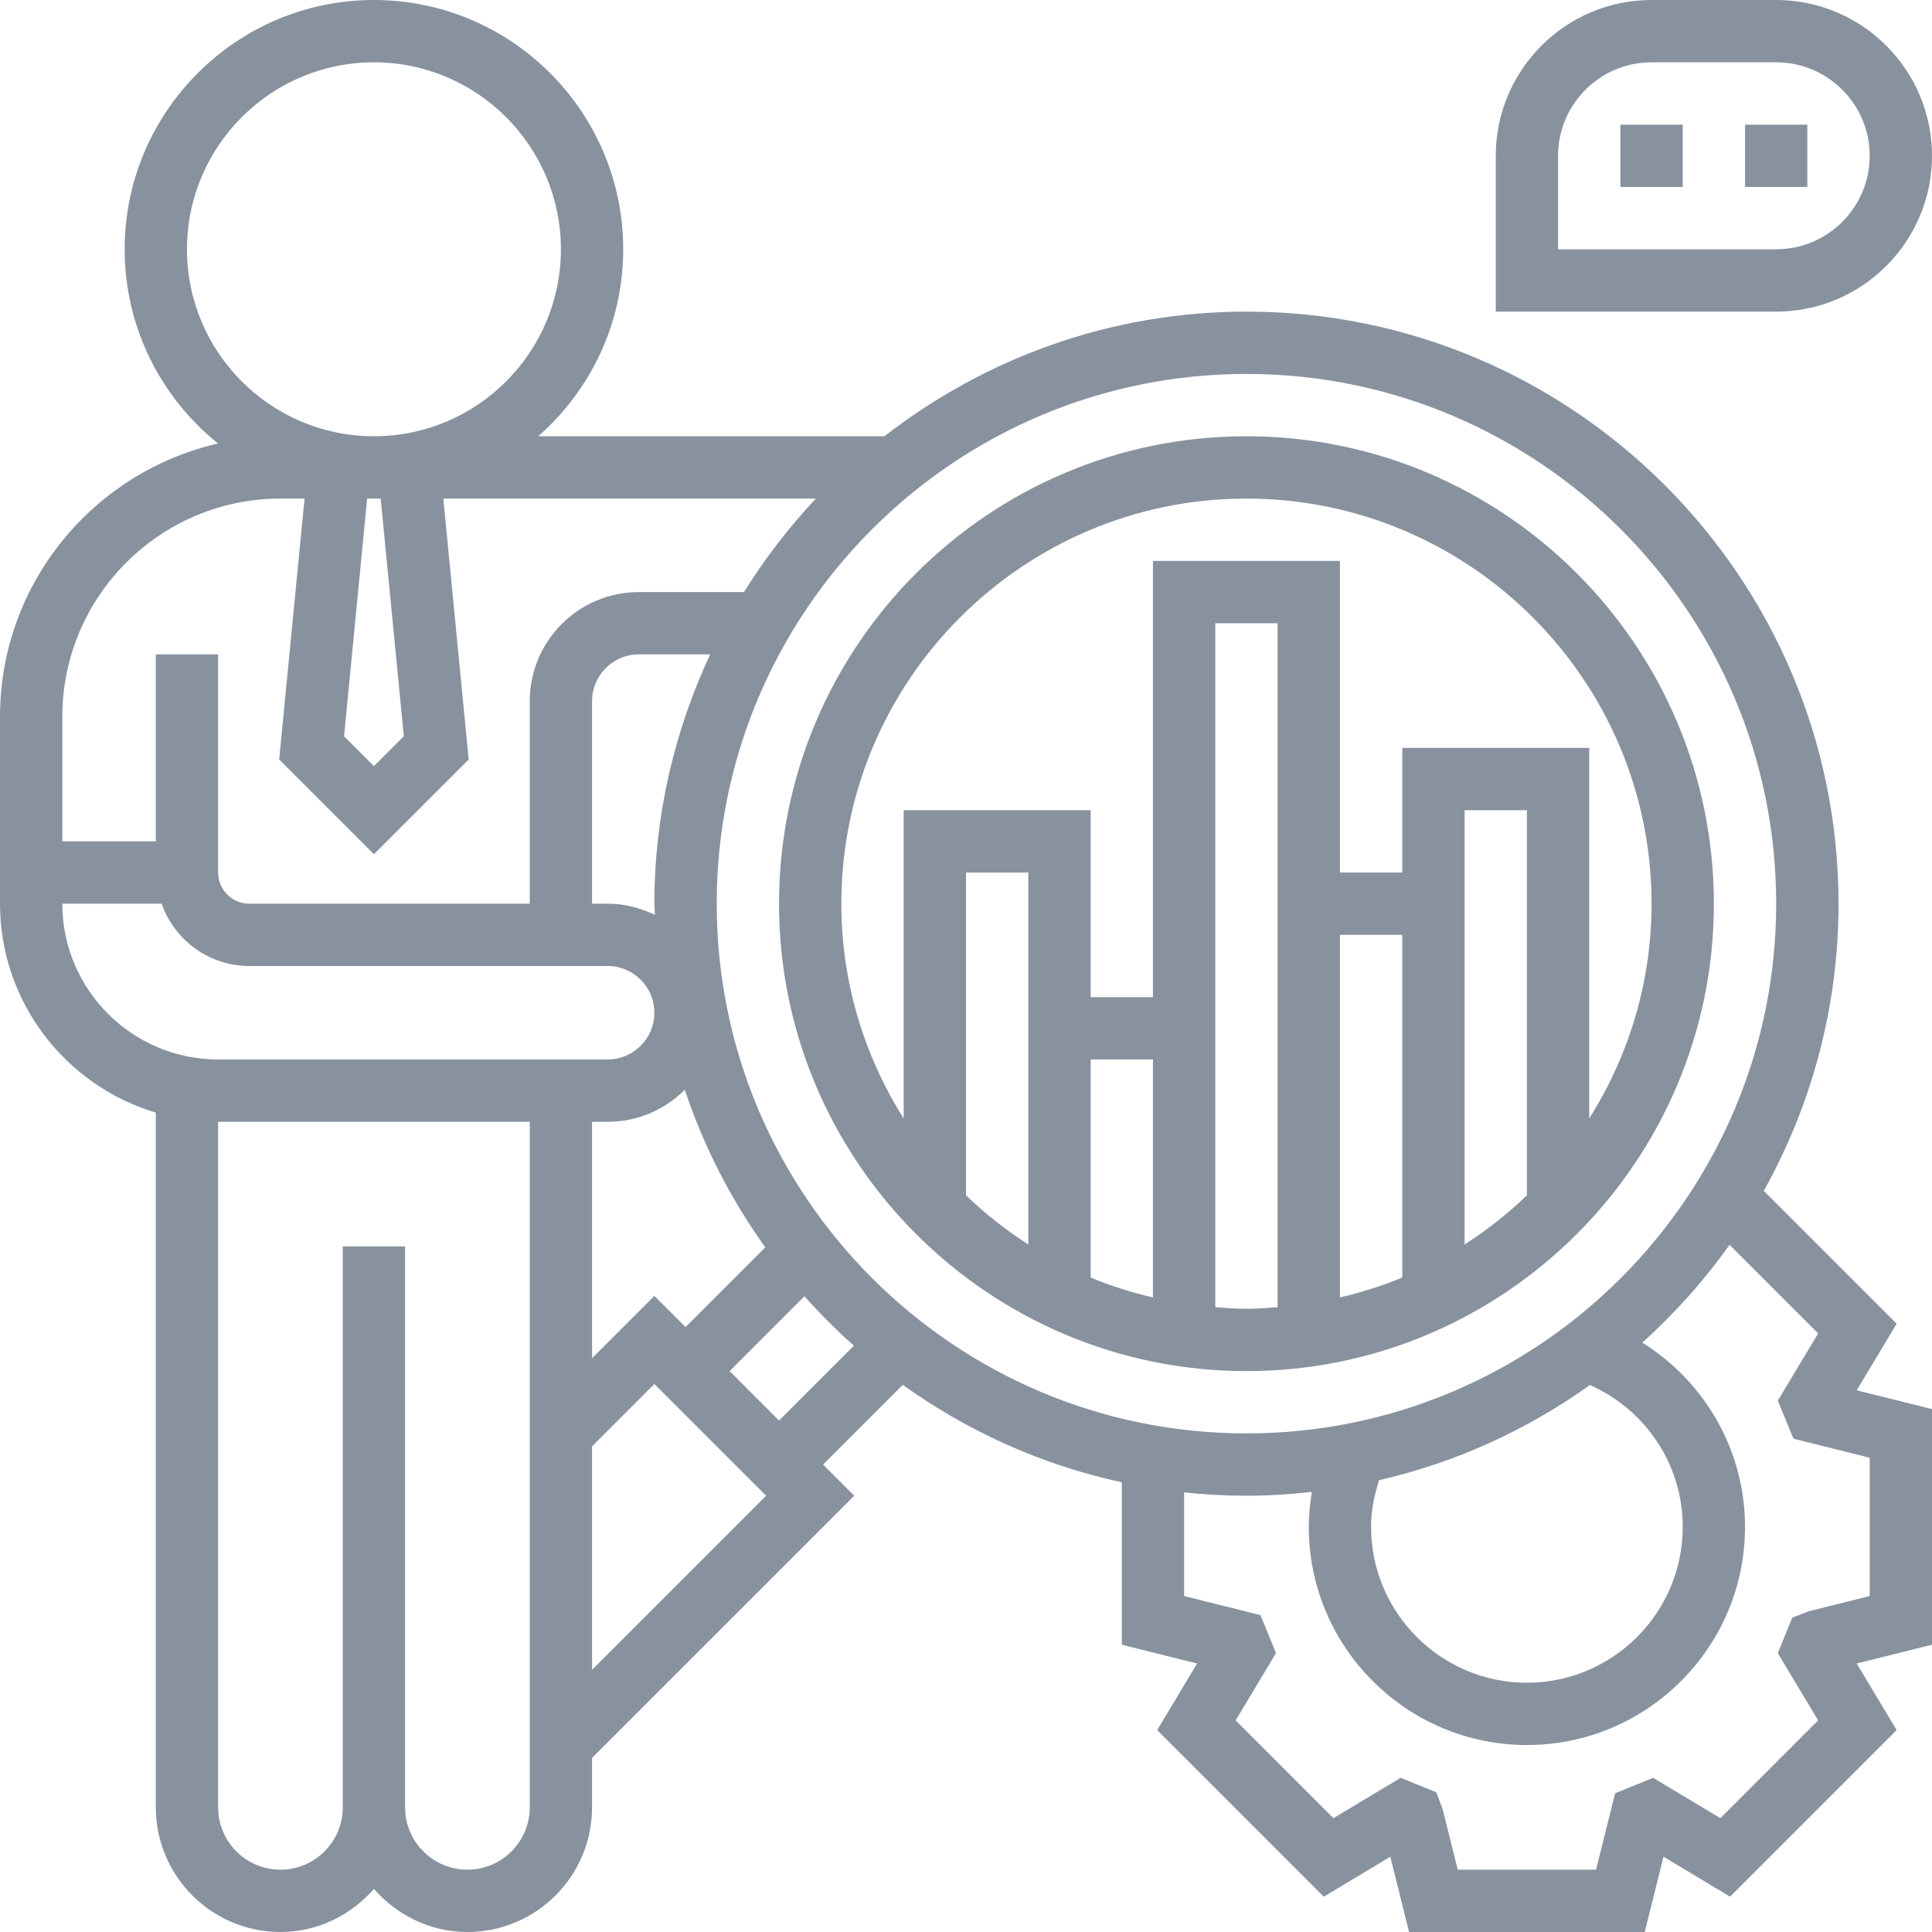 <?xml version="1.0" encoding="UTF-8"?>
<svg width="71px" height="71px" viewBox="0 0 71 71" version="1.1" xmlns="http://www.w3.org/2000/svg" xmlns:xlink="http://www.w3.org/1999/xlink">
    <!-- Generator: Sketch 52.6 (67491) - http://www.bohemiancoding.com/sketch -->
    <title>Test producton market</title>
    <desc>Created with Sketch.</desc>
    <g id="Oifa-seeker" stroke="none" stroke-width="1" fill="none" fill-rule="evenodd">
        <path d="M69.701,48.646 L68.233,51.093 L71,51.783 L71,60.443 L68.233,61.132 L69.7,63.578 L63.577,69.701 L61.133,68.233 L60.443,71 L51.783,71 L51.093,68.234 L48.649,69.703 L42.526,63.579 L43.993,61.133 L41.226,60.443 L41.226,54.473 C38.275,53.837 35.553,52.595 33.178,50.893 L30.248,53.823 L31.393,54.968 L21.758,64.603 L21.758,66.419 C21.758,68.946 19.704,71 17.177,71 C15.803,71 14.582,70.379 13.742,69.417 C12.901,70.379 11.681,71 10.306,71 C7.78,71 5.726,68.946 5.726,66.419 L5.726,40.888 C2.419,39.9 0,36.833 0,33.21 L0,26.339 C0,21.445 3.432,17.346 8.013,16.299 C5.923,14.618 4.581,12.045 4.581,9.161 C4.581,4.11 8.691,0 13.742,0 C18.793,0 22.903,4.11 22.903,9.161 C22.903,11.898 21.691,14.352 19.782,16.032 L32.501,16.032 C36.184,13.173 40.793,11.452 45.806,11.452 C57.804,11.452 67.565,21.212 67.565,33.21 C67.565,37.039 66.562,40.635 64.818,43.763 L69.701,48.646 Z M65.274,33.21 C65.274,22.475 56.541,13.742 45.806,13.742 C35.072,13.742 26.339,22.475 26.339,33.21 C26.339,43.944 35.072,52.677 45.806,52.677 C56.541,52.677 65.274,43.944 65.274,33.21 Z M61.839,56.113 C61.839,53.832 60.484,51.809 58.428,50.898 C56.134,52.54 53.513,53.746 50.678,54.397 C50.504,54.953 50.387,55.522 50.387,56.113 C50.387,59.27 52.956,61.839 56.113,61.839 C59.27,61.839 61.839,59.27 61.839,56.113 Z M24.048,47.623 L25.194,48.768 L28.123,45.839 C26.865,44.082 25.86,42.137 25.166,40.047 C24.44,40.775 23.437,41.226 22.331,41.226 L21.758,41.226 L21.758,49.913 L24.048,47.623 Z M24.048,33.21 C24.048,29.935 24.797,26.837 26.098,24.048 L23.476,24.048 C22.529,24.048 21.758,24.819 21.758,25.766 L21.758,33.21 L22.331,33.21 C22.956,33.21 23.541,33.367 24.069,33.623 C24.067,33.485 24.048,33.349 24.048,33.21 Z M14.84,27.057 L13.99,18.323 L13.492,18.323 L12.644,27.057 L13.742,28.155 L14.84,27.057 Z M6.871,9.161 C6.871,12.951 9.953,16.032 13.742,16.032 C17.531,16.032 20.613,12.951 20.613,9.161 C20.613,5.372 17.531,2.29 13.742,2.29 C9.953,2.29 6.871,5.372 6.871,9.161 Z M10.306,18.323 C5.886,18.323 2.29,21.92 2.29,26.339 L2.29,30.919 L5.726,30.919 L5.726,24.048 L8.016,24.048 L8.016,32.065 C8.016,32.697 8.53,33.21 9.161,33.21 L19.468,33.21 L19.468,25.766 C19.468,23.556 21.266,21.758 23.476,21.758 L27.341,21.758 C28.109,20.525 28.992,19.375 29.983,18.323 L16.292,18.323 L17.224,27.911 L13.742,31.393 L10.259,27.911 L11.192,18.323 L10.306,18.323 Z M2.29,33.21 C2.29,36.367 4.859,38.935 8.016,38.935 L22.331,38.935 C23.278,38.935 24.048,38.165 24.048,37.218 C24.048,36.271 23.278,35.5 22.331,35.5 L9.161,35.5 C7.67,35.5 6.411,34.539 5.937,33.21 L2.29,33.21 Z M17.177,68.71 C18.441,68.71 19.468,67.682 19.468,66.419 L19.468,41.226 L8.016,41.226 L8.016,66.419 C8.016,67.682 9.043,68.71 10.306,68.71 C11.57,68.71 12.597,67.682 12.597,66.419 L12.597,45.806 L14.887,45.806 L14.887,66.419 C14.887,67.682 15.914,68.71 17.177,68.71 Z M21.758,61.365 L28.155,54.968 L24.048,50.861 L21.758,53.152 L21.758,61.365 Z M28.629,52.203 L31.38,49.453 C30.738,48.882 30.133,48.278 29.563,47.636 L26.813,50.387 L28.629,52.203 Z M68.71,53.572 L65.909,52.871 L65.333,51.474 L66.817,49.001 L63.56,45.745 C62.627,47.062 61.549,48.263 60.355,49.342 C62.66,50.782 64.129,53.305 64.129,56.113 C64.129,60.532 60.533,64.129 56.113,64.129 C51.693,64.129 48.097,60.532 48.097,56.113 C48.097,55.678 48.14,55.251 48.209,54.828 C47.419,54.915 46.62,54.968 45.806,54.968 C45.032,54.968 44.27,54.924 43.516,54.845 L43.516,58.654 L46.321,59.354 L46.893,60.751 L45.409,63.223 L49.003,66.817 L51.474,65.334 L52.782,65.865 L53.014,66.478 L53.572,68.71 L58.654,68.71 L59.355,65.902 L60.752,65.334 L63.223,66.817 L66.817,63.223 L65.333,60.751 L65.866,59.446 L66.478,59.211 L68.71,58.654 L68.71,53.572 Z M71,5.726 C71,8.883 68.431,11.452 65.274,11.452 L54.968,11.452 L54.968,5.726 C54.968,2.569 57.536,0 60.694,0 L65.274,0 C68.431,0 71,2.569 71,5.726 Z M57.258,5.726 L57.258,9.161 L65.274,9.161 C67.168,9.161 68.71,7.62 68.71,5.726 C68.71,3.832 67.168,2.29 65.274,2.29 L60.694,2.29 C58.799,2.29 57.258,3.832 57.258,5.726 Z M59.548,4.581 L61.839,4.581 L61.839,6.871 L59.548,6.871 L59.548,4.581 Z M64.129,4.581 L66.419,4.581 L66.419,6.871 L64.129,6.871 L64.129,4.581 Z M45.806,50.387 C36.335,50.387 28.629,42.681 28.629,33.21 C28.629,23.738 36.335,16.032 45.806,16.032 C55.278,16.032 62.984,23.738 62.984,33.21 C62.984,42.681 55.278,50.387 45.806,50.387 Z M40.081,38.935 L40.081,46.948 C40.815,47.256 41.583,47.494 42.371,47.681 L42.371,38.935 L40.081,38.935 Z M37.79,45.734 L37.79,32.065 L35.5,32.065 L35.5,43.927 C36.201,44.602 36.968,45.206 37.79,45.734 Z M44.661,48.038 C45.04,48.068 45.419,48.097 45.806,48.097 C46.194,48.097 46.573,48.068 46.952,48.038 L46.952,22.903 L44.661,22.903 L44.661,48.038 Z M49.242,34.355 L49.242,47.681 C50.03,47.493 50.798,47.255 51.532,46.948 L51.532,34.355 L49.242,34.355 Z M56.113,43.927 L56.113,29.774 L53.823,29.774 L53.823,45.734 C54.645,45.206 55.412,44.602 56.113,43.927 Z M45.806,18.323 C37.598,18.323 30.919,25.001 30.919,33.21 C30.919,36.112 31.767,38.814 33.21,41.107 L33.21,29.774 L40.081,29.774 L40.081,36.645 L42.371,36.645 L42.371,20.613 L49.242,20.613 L49.242,32.065 L51.532,32.065 L51.532,27.484 L58.403,27.484 L58.403,41.107 C59.846,38.815 60.694,36.113 60.694,33.21 C60.694,25.001 54.015,18.323 45.806,18.323 Z" id="Test-producton-market" fill="#88929F" fill-rule="nonzero"></path>
    </g>
</svg>